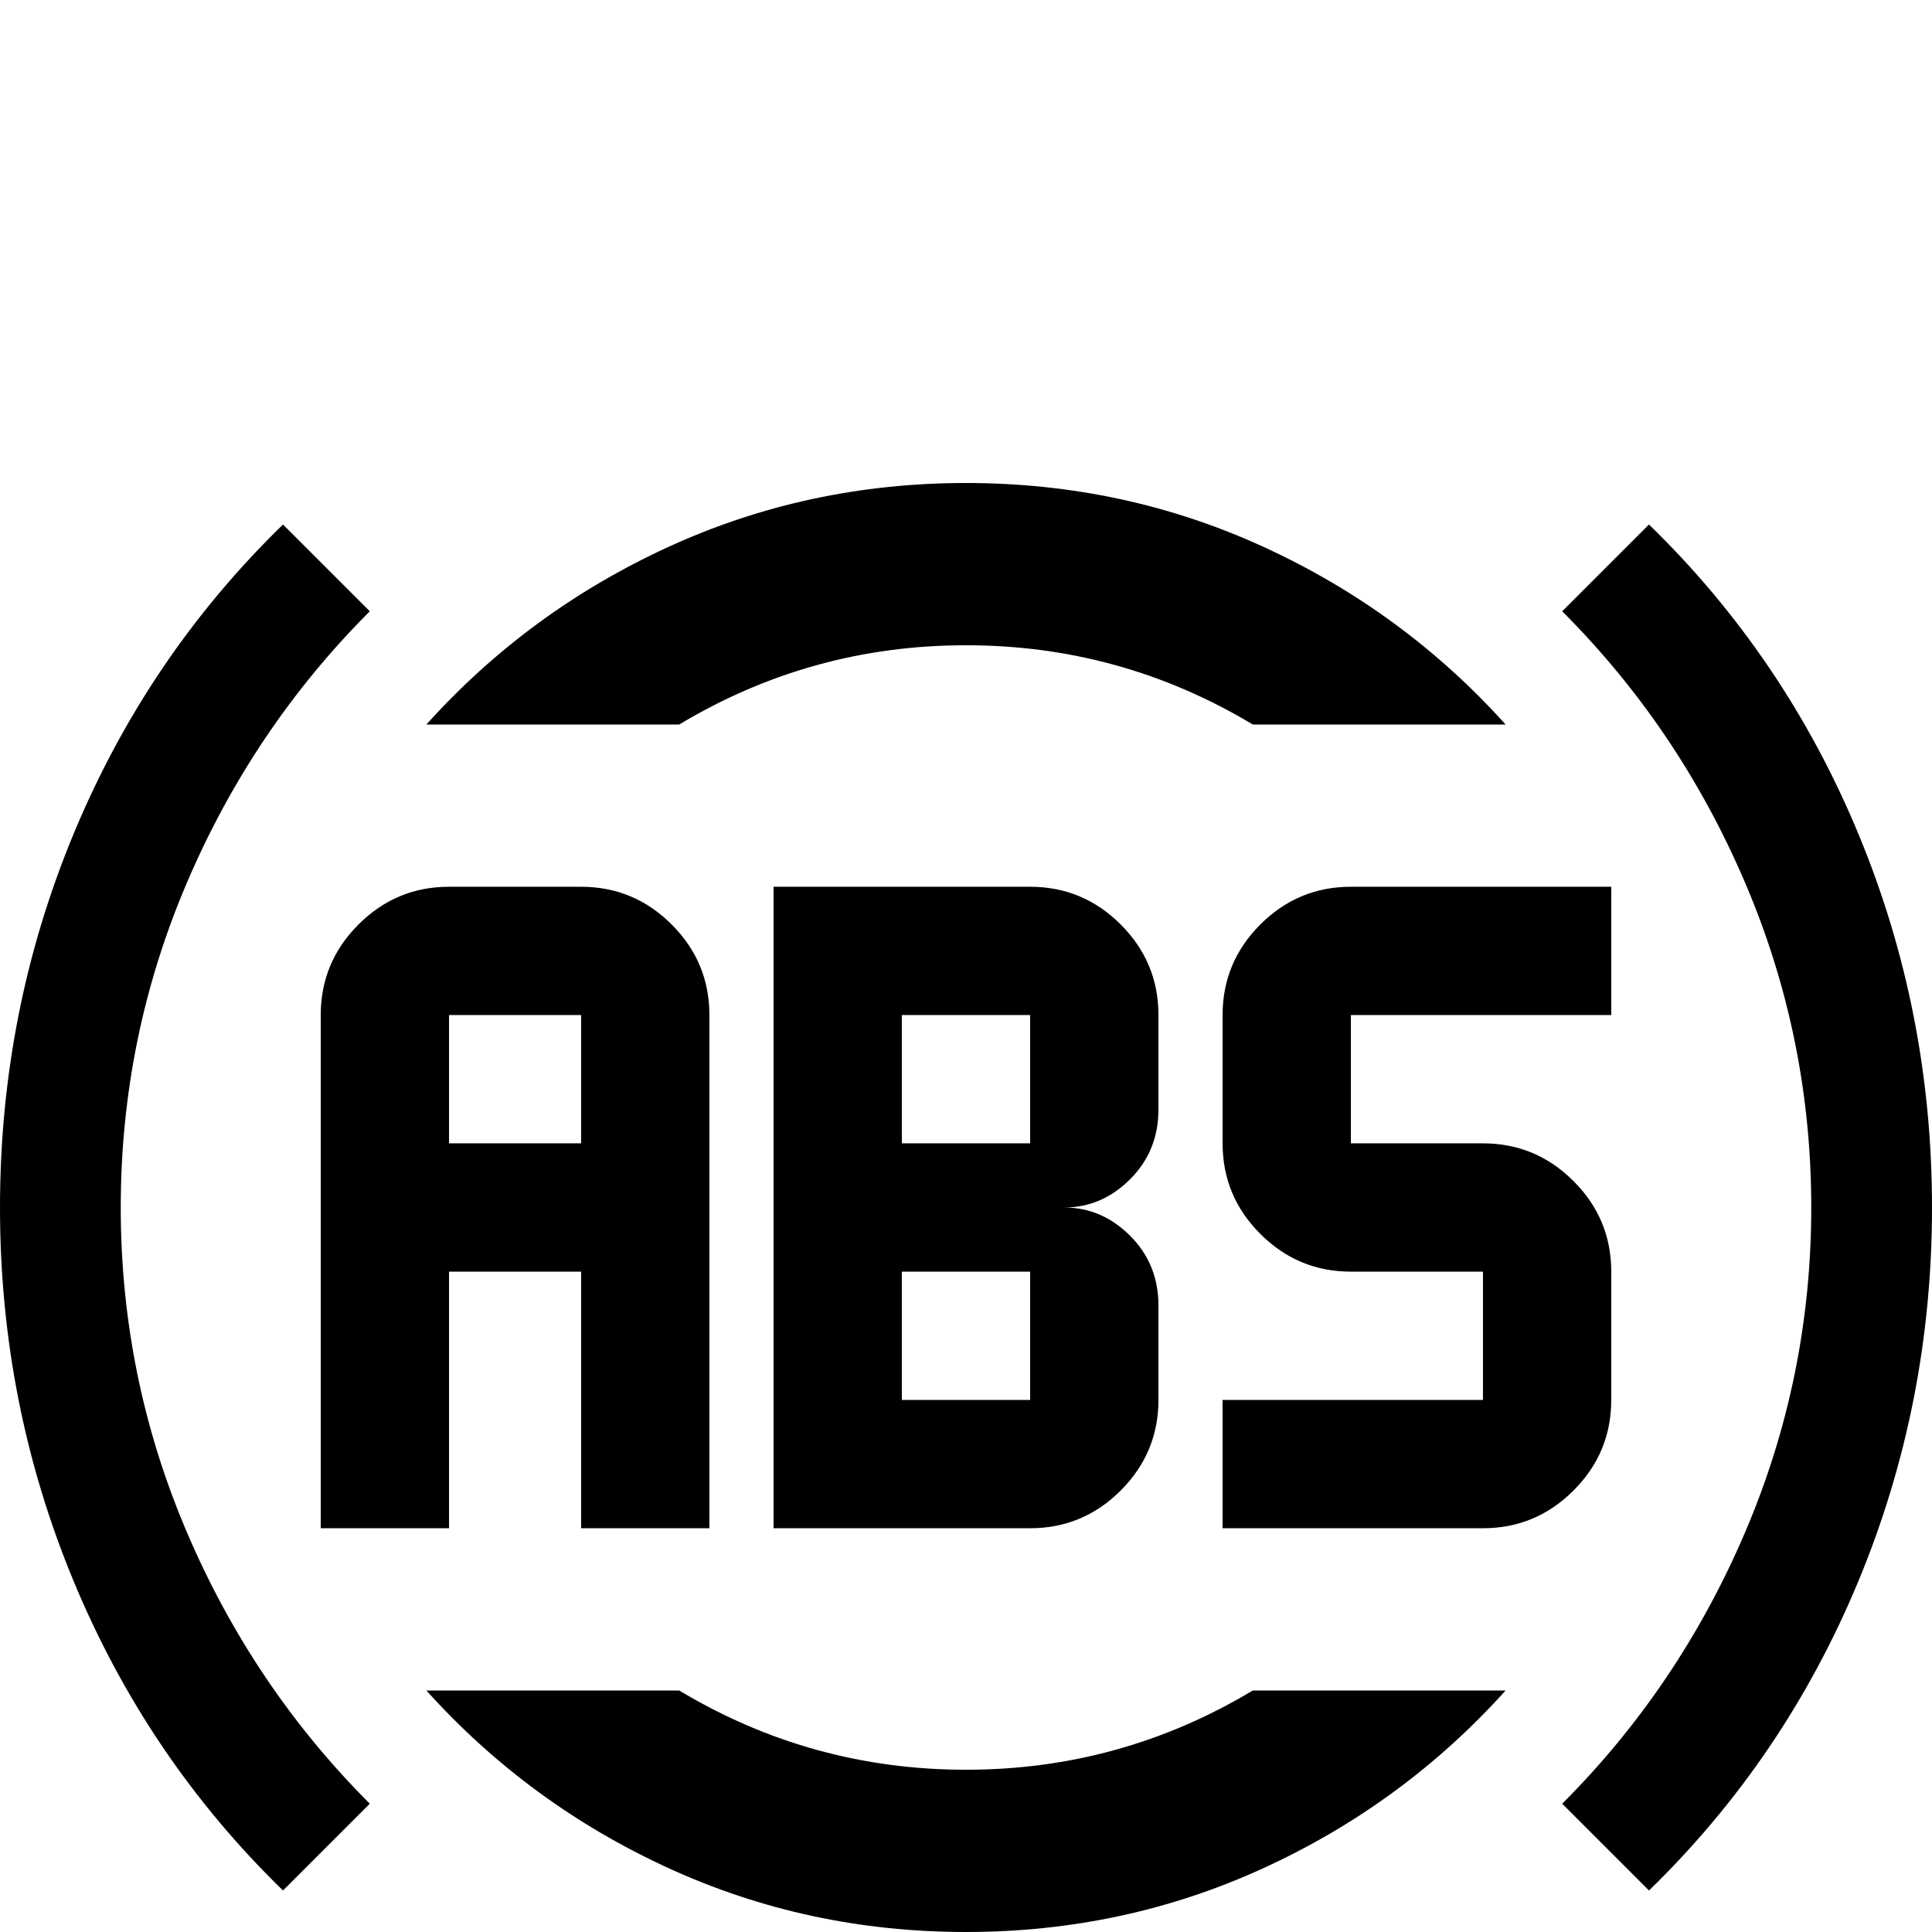 <svg xmlns="http://www.w3.org/2000/svg" viewBox="0 -512 512 512">
	<path fill="#000000" d="M512 -192Q512 -140 492.5 -93Q473 -46 437 -11L414 -34Q445 -65 462.5 -106Q480 -147 480 -192Q480 -237 462.5 -278Q445 -319 414 -350L437 -373Q473 -338 492.5 -291Q512 -244 512 -192ZM427 -243V-277H358Q344 -277 334 -267Q324 -257 324 -243V-209Q324 -195 334 -185Q344 -175 358 -175H393V-141H324V-107H393Q407 -107 417 -117Q427 -127 427 -141V-175Q427 -189 417 -199Q407 -209 393 -209H358V-243ZM180 -320Q215 -341 256 -341Q297 -341 332 -320H399Q372 -350 335 -367Q298 -384 256 -384Q214 -384 177 -367Q140 -350 113 -320ZM282 -192Q292 -192 299.5 -184.5Q307 -177 307 -166V-141Q307 -127 297 -117Q287 -107 273 -107H205V-277H273Q287 -277 297 -267Q307 -257 307 -243V-218Q307 -207 299.5 -199.5Q292 -192 282 -192ZM273 -175H239V-141H273ZM273 -243H239V-209H273ZM98 -350L75 -373Q39 -338 19.5 -291Q0 -244 0 -192Q0 -140 19.5 -93Q39 -46 75 -11L98 -34Q67 -65 49.5 -106Q32 -147 32 -192Q32 -237 49.5 -278Q67 -319 98 -350ZM154 -107V-175H119V-107H85V-243Q85 -257 95 -267Q105 -277 119 -277H154Q168 -277 178 -267Q188 -257 188 -243V-107ZM154 -209V-243H119V-209ZM332 -64Q297 -43 256 -43Q215 -43 180 -64H113Q140 -34 177 -17Q214 0 256 0Q298 0 335 -17Q372 -34 399 -64Z"/>
</svg>
